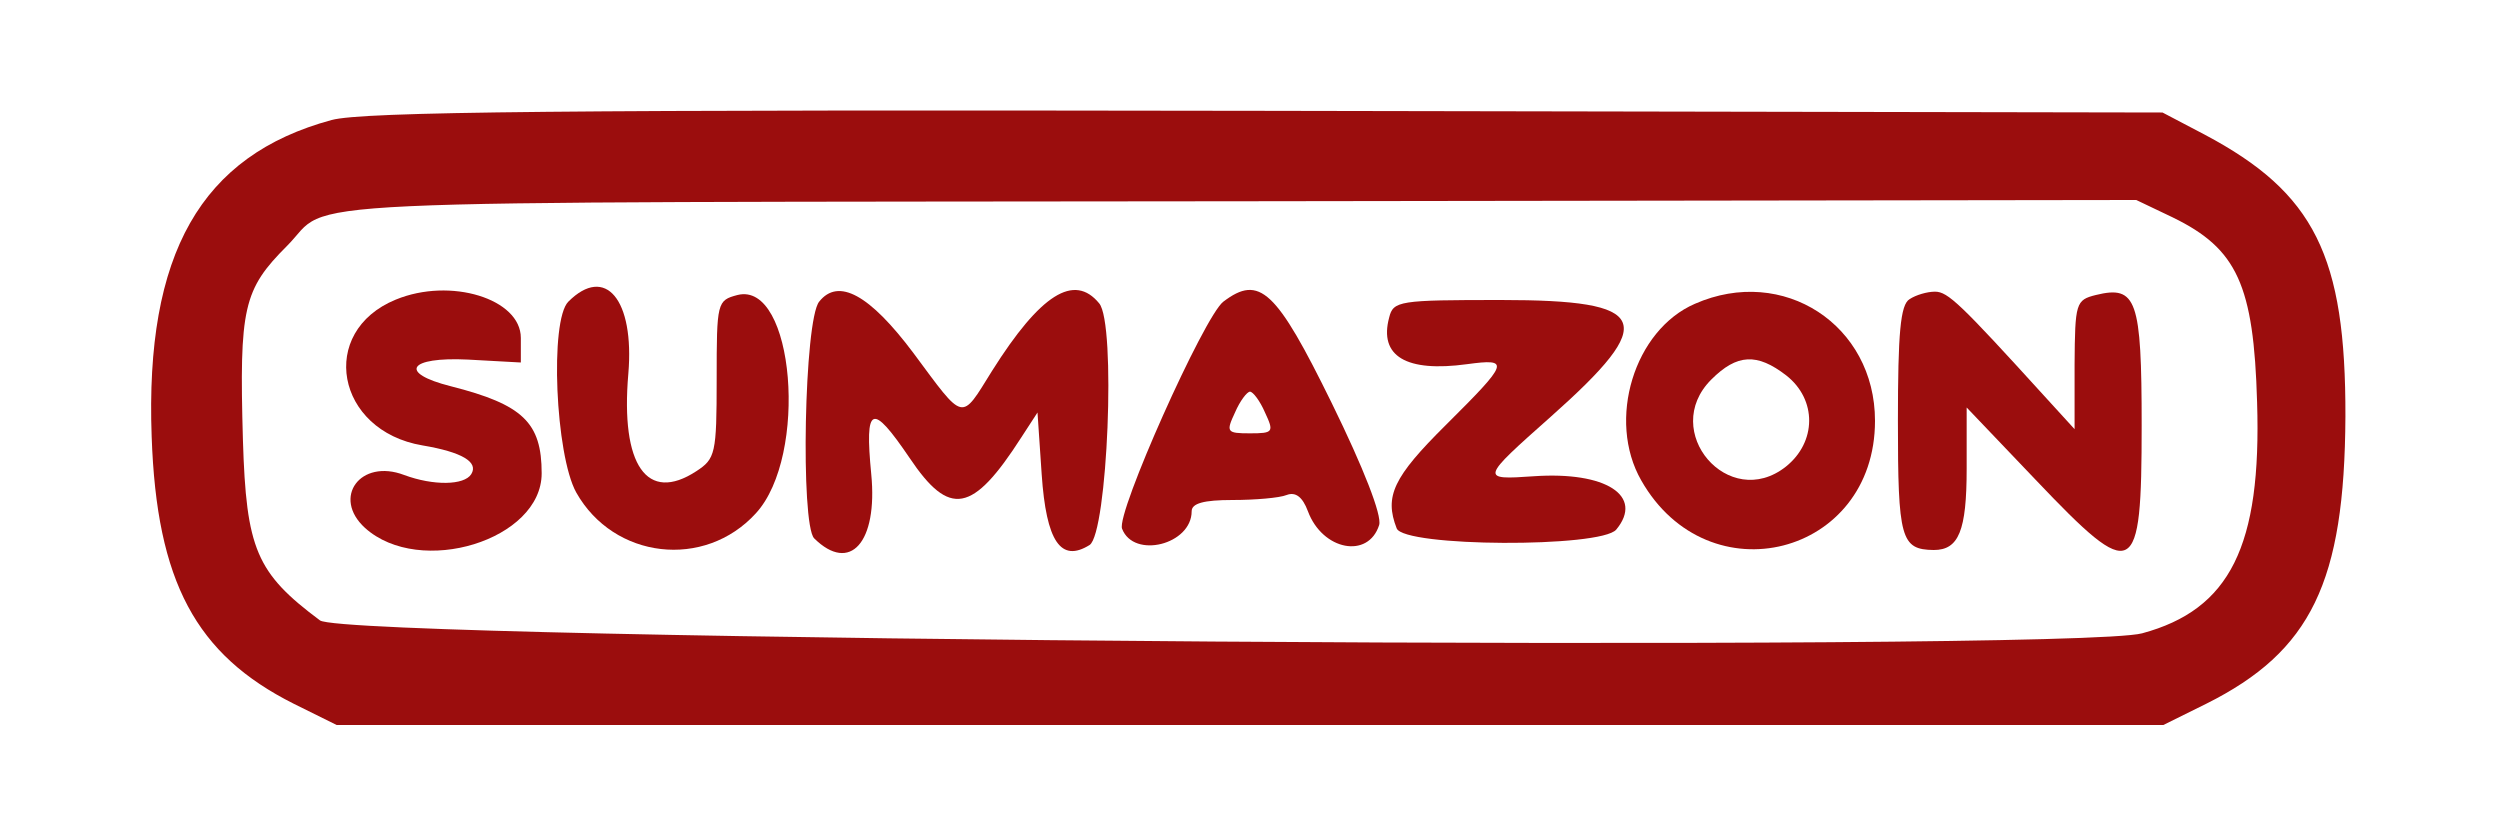 <?xml version="1.0" standalone="no"?>
<!DOCTYPE svg PUBLIC "-//W3C//DTD SVG 20010904//EN"
 "http://www.w3.org/TR/2001/REC-SVG-20010904/DTD/svg10.dtd">
<svg version="1.0" xmlns="http://www.w3.org/2000/svg"
 width="300pt" height="100pt" viewBox="0 0 300 100"
 preserveAspectRatio="xMidYMid meet">
<g transform="translate(0,100) scale(0.05,-0.05)"
fill="#9b0d0d" stroke="none">
<path d="M796 1712 c-314 -85 -448 -321 -432 -760 12 -348 106 -523 341 -641
l103 -51 2192 0 2192 0 103 51 c252 126 332 292 334 689 1 386 -74 537 -338
677 l-101 53 -2150 4 c-1690 3 -2170 -2 -2244 -22z m4419 -234 c154 -75 194
-162 202 -443 11 -346 -65 -498 -276 -555 -172 -46 -4309 -17 -4373 31 -153
114 -177 171 -185 433 -9 318 1 361 106 466 114 114 -97 104 2310 107 l2128 3
88 -42z"/>
<path d="M950 1281 c-188 -77 -144 -315 64 -350 95 -16 135 -40 117 -69 -17
-27 -91 -28 -161 -2 -105 40 -174 -54 -94 -127 132 -119 424 -29 424 131 0
122 -45 165 -218 209 -127 32 -102 71 41 64 l127 -7 0 59 c0 94 -169 146 -300
92z"/>
<path d="M1364 1276 c-45 -45 -31 -368 19 -458 90 -160 308 -185 431 -50 127
138 92 558 -44 524 -49 -13 -50 -17 -50 -202 0 -179 -3 -191 -49 -221 -118
-77 -182 14 -163 234 15 178 -55 262 -144 173z"/>
<path d="M1966 1276 c-36 -44 -45 -534 -12 -568 86 -85 153 -10 137 154 -16
166 1 173 92 39 96 -143 151 -133 268 49 l39 60 10 -148 c11 -162 46 -213 115
-170 43 28 64 532 23 580 -60 73 -141 22 -257 -162 -76 -122 -65 -124 -189 43
-105 140 -180 181 -226 123z"/>
<path d="M2936 1276 c-46 -35 -258 -509 -243 -545 28 -73 167 -38 167 42 0 19
29 27 98 27 54 0 113 5 130 12 21 8 38 -4 51 -39 35 -94 145 -115 171 -33 7
23 -37 136 -114 293 -133 271 -173 309 -260 243z m100 -266 c22 -47 20 -50
-36 -50 -56 0 -58 3 -36 50 12 28 29 50 36 50 7 0 24 -22 36 -50z"/>
<path d="M4068 1271 c-146 -63 -212 -279 -129 -424 161 -283 561 -181 561 143
0 230 -220 374 -432 281z m219 -172 c74 -58 73 -160 -1 -219 -137 -108 -303
85 -179 209 62 62 110 64 180 10z"/>
<path d="M4583 1282 c-22 -13 -28 -81 -28 -292 0 -283 7 -309 86 -310 60 0 79
46 79 195 l0 147 166 -174 c237 -249 254 -240 254 131 0 302 -12 337 -110 313
-48 -12 -50 -19 -51 -167 l0 -155 -73 80 c-201 221 -231 250 -262 250 -19 0
-46 -8 -61 -18z"/>
<path d="M3334 1238 c-25 -93 41 -132 187 -112 104 14 101 5 -51 -146 -126
-125 -148 -171 -118 -248 17 -45 490 -47 527 -3 67 81 -25 140 -198 128 -129
-9 -128 -7 41 143 260 231 239 280 -120 280 -244 0 -258 -2 -268 -42z"/>
</g>
</svg>
